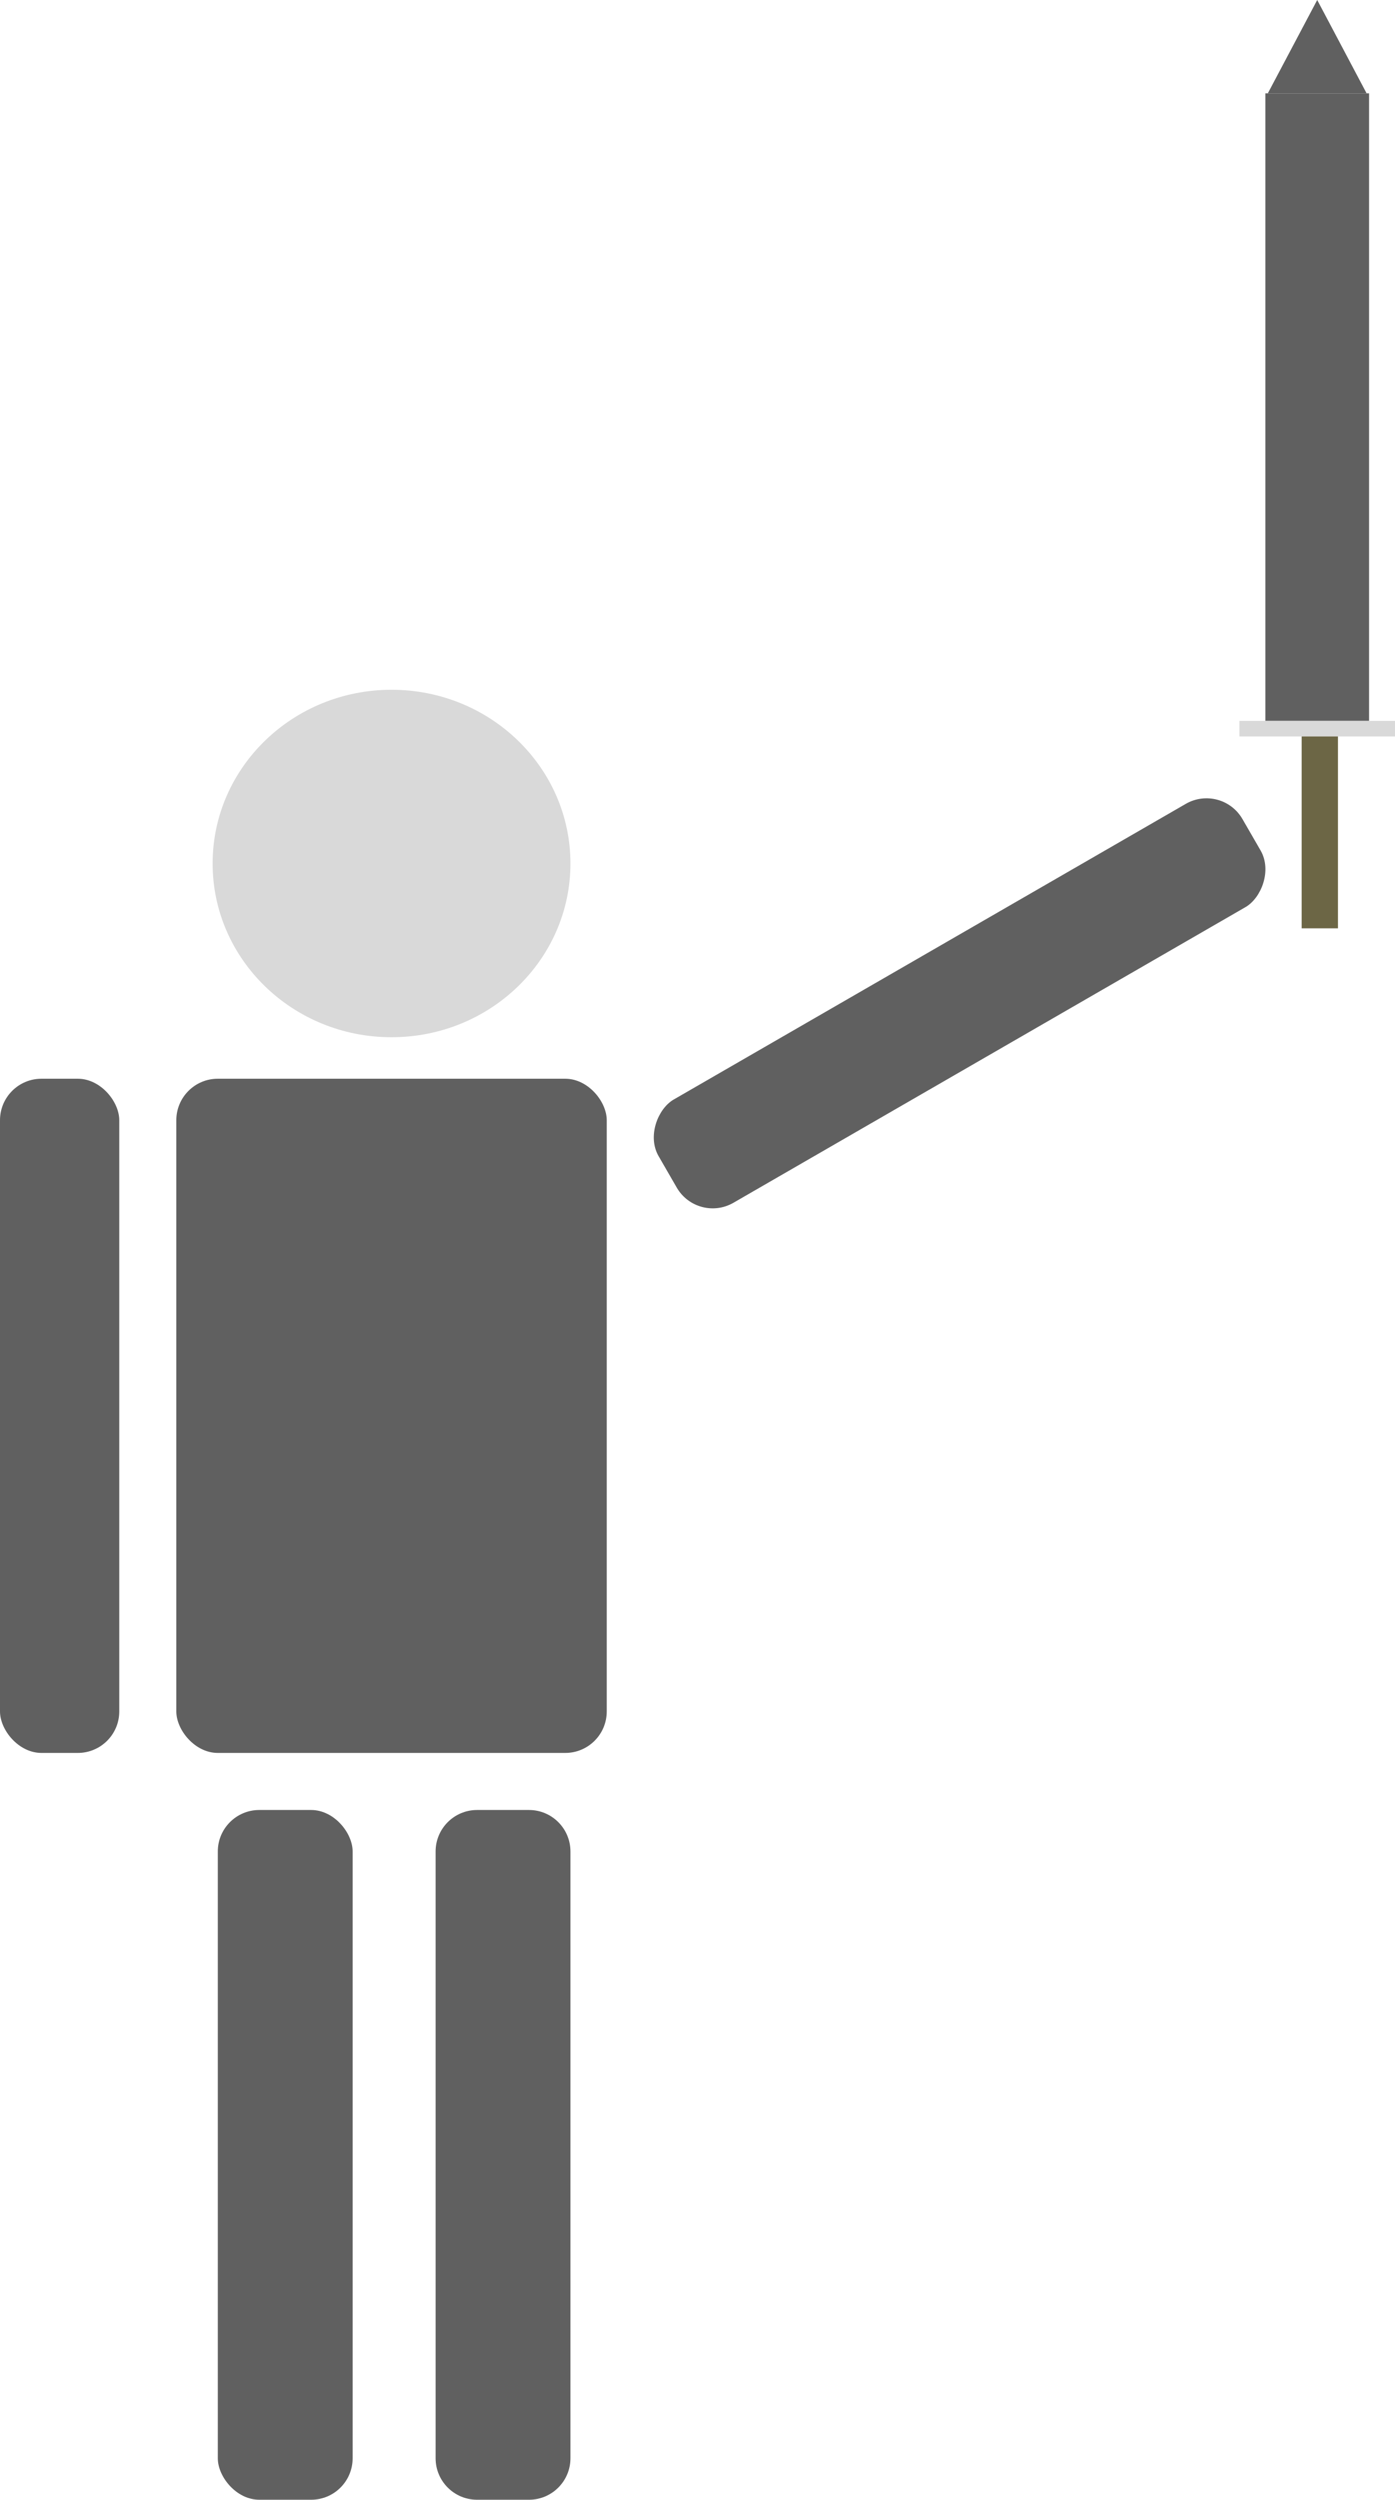 <svg width="269" height="482" viewBox="0 0 269 482" fill="none" xmlns="http://www.w3.org/2000/svg">
<rect x="34" y="208" width="83" height="130" rx="8" fill="#606060"/>
<ellipse cx="75.5" cy="166.5" rx="34.5" ry="33.5" fill="#D9D9D9"/>
<rect y="208" width="23" height="130" rx="8" fill="#606060"/>
<rect x="42" y="349" width="26" height="133" rx="8" fill="#606060"/>
<path d="M84 357C84 352.582 87.582 349 92 349H102C106.418 349 110 352.582 110 357V474C110 478.418 106.418 482 102 482H92C87.582 482 84 478.418 84 474V357Z" fill="#606060"/>
<rect x="134.5" y="235.919" width="23" height="130" rx="8" transform="rotate(-120 134.5 235.919)" fill="#606060"/>
<rect x="244" y="18" width="20" height="121" fill="#606060"/>
<path d="M254 0L263.526 18H244.474L254 0Z" fill="#606060"/>
<rect x="239" y="139" width="30" height="3" fill="#D9D9D9"/>
<rect x="251" y="142" width="7" height="37" fill="#6C6645"/>
</svg>
